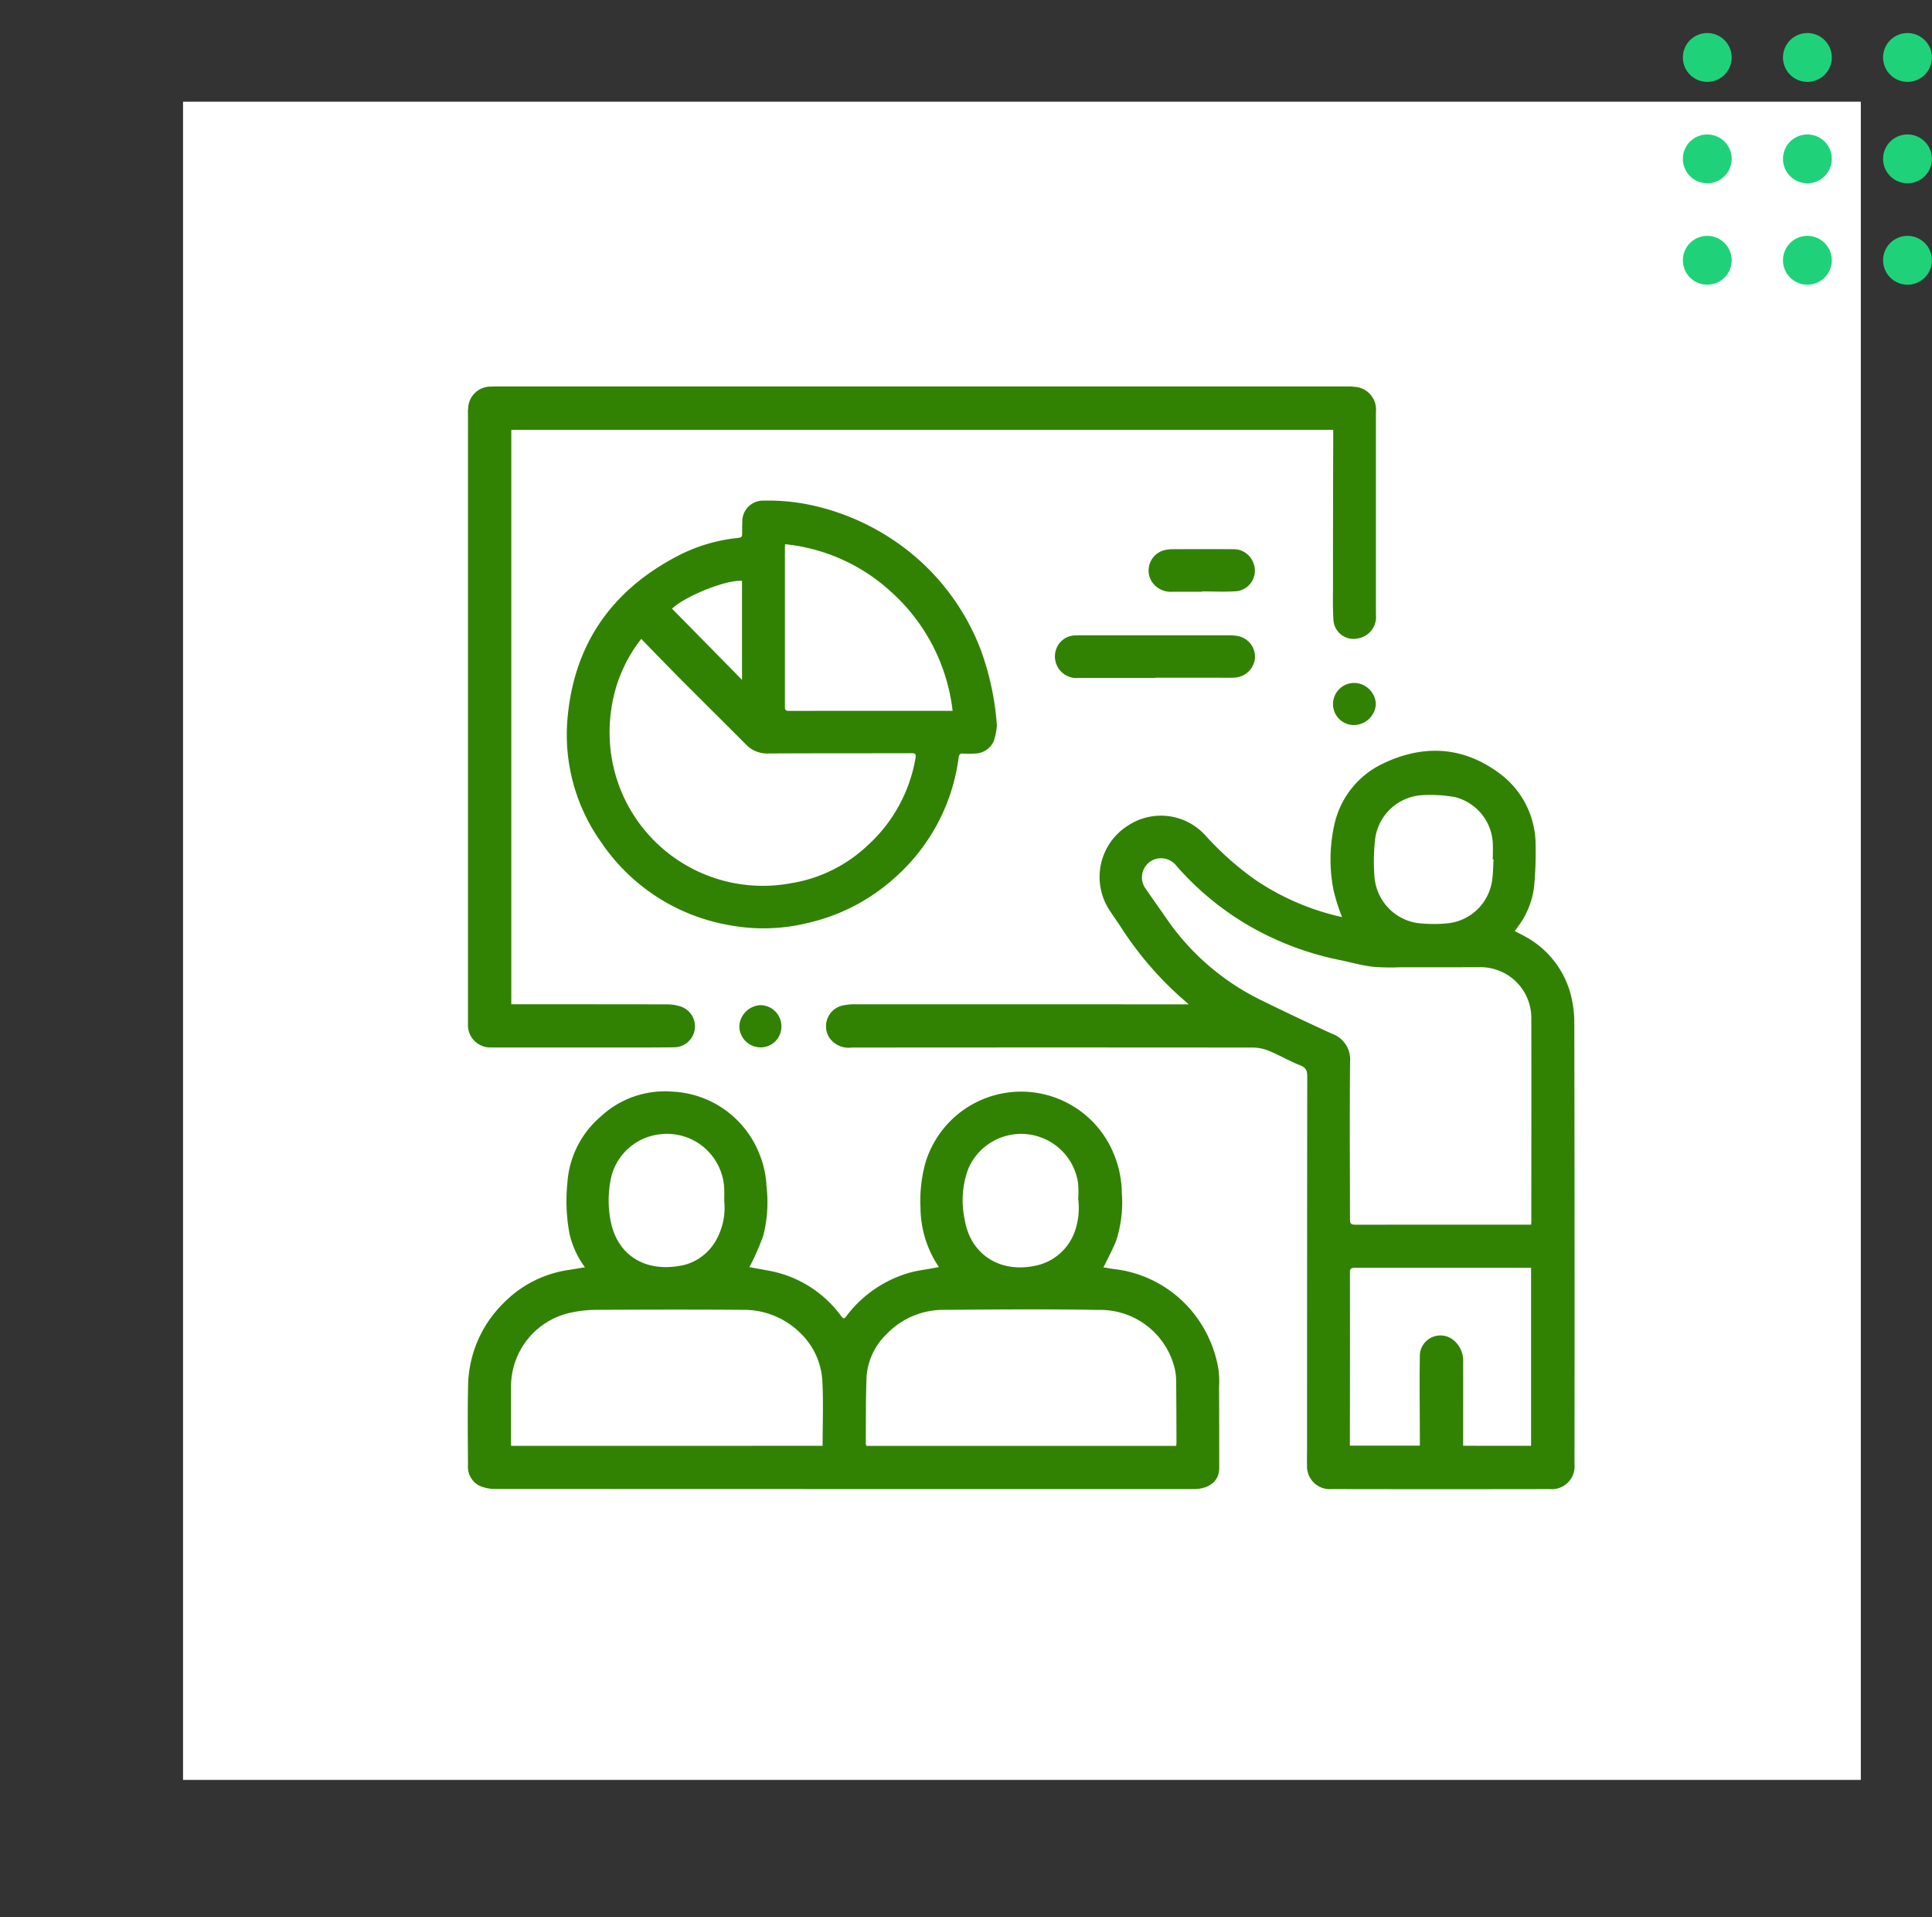 <svg xmlns="http://www.w3.org/2000/svg" xmlns:xlink="http://www.w3.org/1999/xlink" width="190" height="188.495" viewBox="0 0 190 188.495">
  <rect x="0" y="0" width="190" height="188.495" fill="#333333" stroke="none"/>
  <defs>
    <clipPath id="clip-path">
      <rect id="Rectángulo_377631" data-name="Rectángulo 377631" width="188.493" height="188.494" fill="none"/>
    </clipPath>
    <clipPath id="clip-path-2">
      <rect id="Rectángulo_377660" data-name="Rectángulo 377660" width="108.846" height="108.417" fill="none"/>
    </clipPath>
  </defs>
  <g id="Grupo_1072184" data-name="Grupo 1072184" transform="translate(9128 9623)">
    <rect id="Rectángulo_377659" data-name="Rectángulo 377659" width="165" height="165" transform="translate(-9110 -9613)" fill="#fff"/>
    <g id="Grupo_1072108" data-name="Grupo 1072108" transform="translate(-9423.113 -11219.054)">
      <path id="Unión_14" data-name="Unión 14" d="M12787.823,11728.255v0h0v0Zm-7.062,0h0Zm-14.366-14.128v0h0v0Zm18.367-7.062v0h0v0Zm-25.429,7.062h0Zm18.364-7.062h0Z" transform="translate(-12464.221 -9950.771)" fill="none" stroke="#0a5e6b" stroke-width="4"/>
    </g>
    <g id="Grupo_1072107" data-name="Grupo 1072107" transform="translate(-9403.468 -11221)">
      <path id="Trazado_609397" data-name="Trazado 609397" d="M2.4,4.809a2.4,2.4,0,1,1,2.4-2.4,2.4,2.4,0,0,1-2.4,2.4" transform="translate(465.468 1621.191) rotate(90)" fill="#1fd27a"/>
      <path id="Trazado_609398" data-name="Trazado 609398" d="M2.4,4.809a2.4,2.4,0,1,1,2.4-2.4,2.4,2.4,0,0,1-2.4,2.4" transform="translate(465.468 1611.22) rotate(90)" fill="#1fd27a"/>
      <path id="Trazado_609399" data-name="Trazado 609399" d="M2.4,4.809a2.4,2.4,0,1,1,2.4-2.4,2.4,2.4,0,0,1-2.4,2.4" transform="translate(465.468 1601.25) rotate(90)" fill="#1fd27a"/>
      <path id="Trazado_609400" data-name="Trazado 609400" d="M2.4,4.809a2.4,2.4,0,1,1,2.4-2.4,2.4,2.4,0,0,1-2.4,2.4" transform="translate(455.623 1621.191) rotate(90)" fill="#1fd27a"/>
      <path id="Trazado_609401" data-name="Trazado 609401" d="M2.4,4.809a2.4,2.4,0,1,1,2.4-2.4,2.4,2.4,0,0,1-2.4,2.4" transform="translate(455.623 1611.22) rotate(90)" fill="#1fd27a"/>
      <path id="Trazado_609402" data-name="Trazado 609402" d="M2.4,4.809a2.4,2.4,0,1,1,2.4-2.4,2.4,2.4,0,0,1-2.4,2.4" transform="translate(455.623 1601.25) rotate(90)" fill="#1fd27a"/>
      <path id="Trazado_609403" data-name="Trazado 609403" d="M2.4,4.809a2.4,2.4,0,1,1,2.4-2.4,2.4,2.4,0,0,1-2.4,2.4" transform="translate(445.777 1621.191) rotate(90)" fill="#1fd27a"/>
      <path id="Trazado_609404" data-name="Trazado 609404" d="M2.4,4.809a2.4,2.4,0,1,1,2.4-2.4,2.4,2.4,0,0,1-2.4,2.4" transform="translate(445.777 1611.22) rotate(90)" fill="#1fd27a"/>
      <path id="Trazado_609405" data-name="Trazado 609405" d="M2.4,4.809a2.4,2.4,0,1,1,2.4-2.4,2.4,2.4,0,0,1-2.4,2.4" transform="translate(445.777 1601.25) rotate(90)" fill="#1fd27a"/>
    </g>
    <g id="Grupo_1072113" data-name="Grupo 1072113" transform="translate(-9082 -9585)">
      <g id="Grupo_1072112" data-name="Grupo 1072112" transform="translate(0 0)" clip-path="url(#clip-path-2)">
        <path id="Trazado_609416" data-name="Trazado 609416" d="M61.61,27.385a19.081,19.081,0,0,1-.831-2.606,15.621,15.621,0,0,1,.078-6.491A8.7,8.7,0,0,1,65.5,12.359c3.937-1.928,7.85-1.821,11.459.8a8.748,8.748,0,0,1,3.687,7.107,36.641,36.641,0,0,1-.153,4.177,8.139,8.139,0,0,1-1.606,3.911c-.091.13-.182.256-.292.409.341.178.639.325.931.487A9.147,9.147,0,0,1,84,34.648a10.9,10.9,0,0,1,.451,3.171q.044,21.672.019,43.345a2.243,2.243,0,0,1-2.437,2.463q-10.734.019-21.465,0a2.238,2.238,0,0,1-2.4-2.366c-.019-.574,0-1.149,0-1.723q0-18.226.019-36.458c0-.561-.1-.876-.672-1.107-1.048-.419-2.035-.99-3.077-1.425a4.227,4.227,0,0,0-1.567-.331q-19.74-.019-39.48,0a2.309,2.309,0,0,1-2.217-.993,2.094,2.094,0,0,1,1.438-3.167,5.544,5.544,0,0,1,1.185-.094q16.074,0,32.148.006h.591c-.325-.286-.558-.493-.8-.7a33.652,33.652,0,0,1-5.975-7.049c-.406-.61-.847-1.2-1.22-1.834a5.967,5.967,0,0,1,1.993-7.98,5.89,5.89,0,0,1,7.578.889A29.955,29.955,0,0,0,53,23.669a24.639,24.639,0,0,0,8.607,3.716m18.6,30.247c.006-.13.016-.234.016-.334,0-6.621.013-13.238,0-19.858a5,5,0,0,0-5.183-5.124q-3.865.01-7.727.006a21.278,21.278,0,0,1-2.733-.055c-1.146-.153-2.268-.467-3.4-.7a29.5,29.5,0,0,1-8.96-3.466,28.459,28.459,0,0,1-6.857-5.705,1.947,1.947,0,0,0-1.775-.782,1.884,1.884,0,0,0-1.259,3.028c.665.97,1.347,1.928,2.019,2.895a24.119,24.119,0,0,0,9.285,8.01q3.481,1.709,7.01,3.32A2.674,2.674,0,0,1,62.4,41.6c-.049,5.059-.016,10.119-.01,15.178,0,.87,0,.86.883.857q7.9-.01,15.808-.006h1.133M80.2,79.372v-17.5H76.769q-6.956,0-13.906,0c-.36,0-.48.078-.477.458q.01,8.164-.006,16.327v.7h6.883v-.73c-.006-2.749-.049-5.5,0-8.25a2.03,2.03,0,0,1,3.119-1.535,2.605,2.605,0,0,1,1.139,2.311c.006,2.587,0,5.176,0,7.766v.448ZM76.509,21.729l-.075,0c0-.574.032-1.149-.006-1.717a4.921,4.921,0,0,0-3.758-4.43,13.776,13.776,0,0,0-3.106-.185,4.956,4.956,0,0,0-4.686,4.216,19.046,19.046,0,0,0-.081,3.774,4.984,4.984,0,0,0,4.148,4.576,13.675,13.675,0,0,0,2.982.045,4.932,4.932,0,0,0,4.427-4.128c.114-.707.107-1.431.156-2.148" transform="translate(24.372 24.78)" fill="#318202"/>
        <path id="Trazado_609417" data-name="Trazado 609417" d="M11.528,38.654A8.724,8.724,0,0,1,10,35.315a17.533,17.533,0,0,1-.2-4.962,9.386,9.386,0,0,1,3.252-6.494,9.255,9.255,0,0,1,7.049-2.476,9.685,9.685,0,0,1,8.526,5.991,9.515,9.515,0,0,1,.756,3.333,13.229,13.229,0,0,1-.325,4.858,24.4,24.4,0,0,1-1.22,2.814,2.89,2.89,0,0,1-.153.256c.695.13,1.353.247,2.009.37a11.339,11.339,0,0,1,6.974,4.371c.3.386.318.4.623.013a11.826,11.826,0,0,1,6.247-4.225c.72-.191,1.47-.282,2.207-.419.182-.036.363-.065.587-.107-.208-.344-.406-.633-.565-.941a10.624,10.624,0,0,1-1.243-4.946,13.909,13.909,0,0,1,.51-4.446,9.835,9.835,0,0,1,18.469-.873,10.32,10.32,0,0,1,.824,3.9,12.32,12.32,0,0,1-.539,4.654c-.315.818-.74,1.59-1.116,2.382-.039.075-.084.146-.166.289.4.065.75.133,1.1.178a11.694,11.694,0,0,1,8.324,5.085,12.066,12.066,0,0,1,1.889,4.706,9.534,9.534,0,0,1,.071,1.8q.015,4,.013,7.99c0,1.155-.844,1.931-2.213,2.038-.146.013-.292.01-.441.01q-34.285,0-68.574-.013a3.75,3.75,0,0,1-1.568-.338A2.089,2.089,0,0,1,.026,58.087C.007,55.54-.025,53,.033,50.451a11.633,11.633,0,0,1,3.489-8.276A11.2,11.2,0,0,1,9.847,38.93c.535-.081,1.068-.175,1.681-.276M34.9,56.208c0-2.165.084-4.281-.026-6.39a7.085,7.085,0,0,0-2.168-4.7A7.872,7.872,0,0,0,27,42.841c-4.826-.039-9.655-.023-14.481,0a11.811,11.811,0,0,0-2.314.26,7.421,7.421,0,0,0-5.945,7.367v5.744Zm34.774.006c.013-.162.029-.279.026-.393-.006-1.928-.01-3.852-.029-5.78a5.9,5.9,0,0,0-.127-1.357,7.531,7.531,0,0,0-7.523-5.835c-5-.091-10.009-.049-15.013-.006a7.756,7.756,0,0,0-5.8,2.366,6.47,6.47,0,0,0-1.986,4.216c-.088,2.191-.058,4.384-.078,6.575a.975.975,0,0,0,.052.214ZM60.036,31.943a10.743,10.743,0,0,0-.013-1.574,5.658,5.658,0,0,0-10.791-1.415,8.933,8.933,0,0,0-.36,5C49.44,37.5,52.539,39.4,56.246,38.4a5.219,5.219,0,0,0,3.414-3.154,6.952,6.952,0,0,0,.376-3.3m-34.81.2c0-.383.01-.766,0-1.146a5.628,5.628,0,0,0-6.374-5.413,5.566,5.566,0,0,0-4.732,4.151,10.585,10.585,0,0,0,.023,4.774c.889,3.4,3.846,4.7,7.224,3.894a5.064,5.064,0,0,0,3.07-2.437,6.489,6.489,0,0,0,.789-3.823" transform="translate(-0.001 47.944)" fill="#318202"/>
        <path id="Trazado_609418" data-name="Trazado 609418" d="M4.271,4.268V60.74h.448q7.443,0,14.883.01a4.5,4.5,0,0,1,1.295.2,2.059,2.059,0,0,1-.587,4.021c-2.132.029-4.268.019-6.4.019q-5.5,0-11,0c-.191,0-.383,0-.574-.006A2.192,2.192,0,0,1,.01,62.707c-.006-.146,0-.292,0-.441q0-29.792,0-59.584A3.735,3.735,0,0,1,.029,2.11,2.2,2.2,0,0,1,2.288.013C2.476,0,2.668,0,2.859,0Q44.7,0,86.544,0A4.071,4.071,0,0,1,87.2.033,2.241,2.241,0,0,1,89.3,2.515q0,9.955,0,19.907a2.131,2.131,0,0,1-1.72,2.337,1.983,1.983,0,0,1-2.447-1.678c-.088-1.172-.055-2.353-.055-3.528q0-7.219.023-14.432c0-.276,0-.552,0-.854Z" transform="translate(0.013 -0.001)" fill="#318202"/>
        <path id="Trazado_609419" data-name="Trazado 609419" d="M45.3,25.578a6.611,6.611,0,0,1-.308,1.532,2.088,2.088,0,0,1-1.95,1.22,7.677,7.677,0,0,1-1.058,0c-.312-.026-.4.091-.445.383a19.022,19.022,0,0,1-6.205,11.758,19.128,19.128,0,0,1-8.568,4.5,18.28,18.28,0,0,1-7.831.221A19.142,19.142,0,0,1,6.393,37.063,18.22,18.22,0,0,1,3.079,24.806c.659-7.266,4.358-12.517,10.778-15.879a16.319,16.319,0,0,1,5.78-1.775c.623-.068.617-.081.613-.688,0-.308-.006-.62.013-.928a2.041,2.041,0,0,1,2.122-2.077,20.1,20.1,0,0,1,4.553.422,23.3,23.3,0,0,1,7.747,3.174,22.708,22.708,0,0,1,9.051,11.135,27.232,27.232,0,0,1,1.564,7.39M10.326,17.056a14.388,14.388,0,0,0-2.944,6.9,15.237,15.237,0,0,0,1.061,8.285,15.076,15.076,0,0,0,16.564,8.844,14.243,14.243,0,0,0,7.64-3.781A14.98,14.98,0,0,0,37.3,28.749c.055-.315.006-.454-.357-.454-4.712.013-9.421,0-14.13.026a2.86,2.86,0,0,1-2.174-.867c-2.1-2.109-4.212-4.2-6.309-6.3-1.337-1.344-2.655-2.71-4.008-4.1M24.469,7.745c-.01.172-.016.26-.016.344q0,7.833,0,15.665c0,.334.13.38.419.38q7.594-.01,15.188-.006h.886A18.584,18.584,0,0,0,34.809,12.35a18.107,18.107,0,0,0-10.34-4.605m-4.235,3.612c-1.545-.149-5.644,1.522-6.88,2.729,2.278,2.317,4.56,4.634,6.88,6.994Z" transform="translate(6.738 7.761)" fill="#318202"/>
        <path id="Trazado_609420" data-name="Trazado 609420" d="M27.641,11.734H20.134A2.126,2.126,0,0,1,17.911,8.9a2.021,2.021,0,0,1,1.97-1.35c.3-.016.594-.01.886-.01q6.99,0,13.991,0a5.37,5.37,0,0,1,1.051.081,2.073,2.073,0,0,1,1.649,2.152,2.122,2.122,0,0,1-1.873,1.918c-.649.045-1.3.019-1.944.019q-3,0-6,0v.026" transform="translate(39.96 16.922)" fill="#318202"/>
        <path id="Trazado_609421" data-name="Trazado 609421" d="M25.885,9.121H22.971a2.237,2.237,0,0,1-2.009-.977A2.06,2.06,0,0,1,22.2,5.028a3.374,3.374,0,0,1,.743-.091c1.973-.01,3.943-.016,5.916,0a2.071,2.071,0,0,1,2.08,1.347,2.035,2.035,0,0,1-1.7,2.788c-1.113.071-2.236.016-3.352.016v.036" transform="translate(46.323 11.062)" fill="#318202"/>
        <path id="Trazado_609422" data-name="Trazado 609422" d="M26.221,11.065a2.075,2.075,0,0,1,2.064-2.084,2.173,2.173,0,0,1,2.148,2.08,2.184,2.184,0,0,1-2.126,2.058,2.048,2.048,0,0,1-2.087-2.054" transform="translate(58.875 20.165)" fill="#318202"/>
        <path id="Trazado_609423" data-name="Trazado 609423" d="M12.37,20.823a2.038,2.038,0,0,1-2.015,2.071,2.1,2.1,0,0,1-2.126-2.035A2.186,2.186,0,0,1,10.3,18.743a2.082,2.082,0,0,1,2.071,2.08" transform="translate(18.477 42.084)" fill="#318202"/>
      </g>
    </g>
  </g>
</svg>
